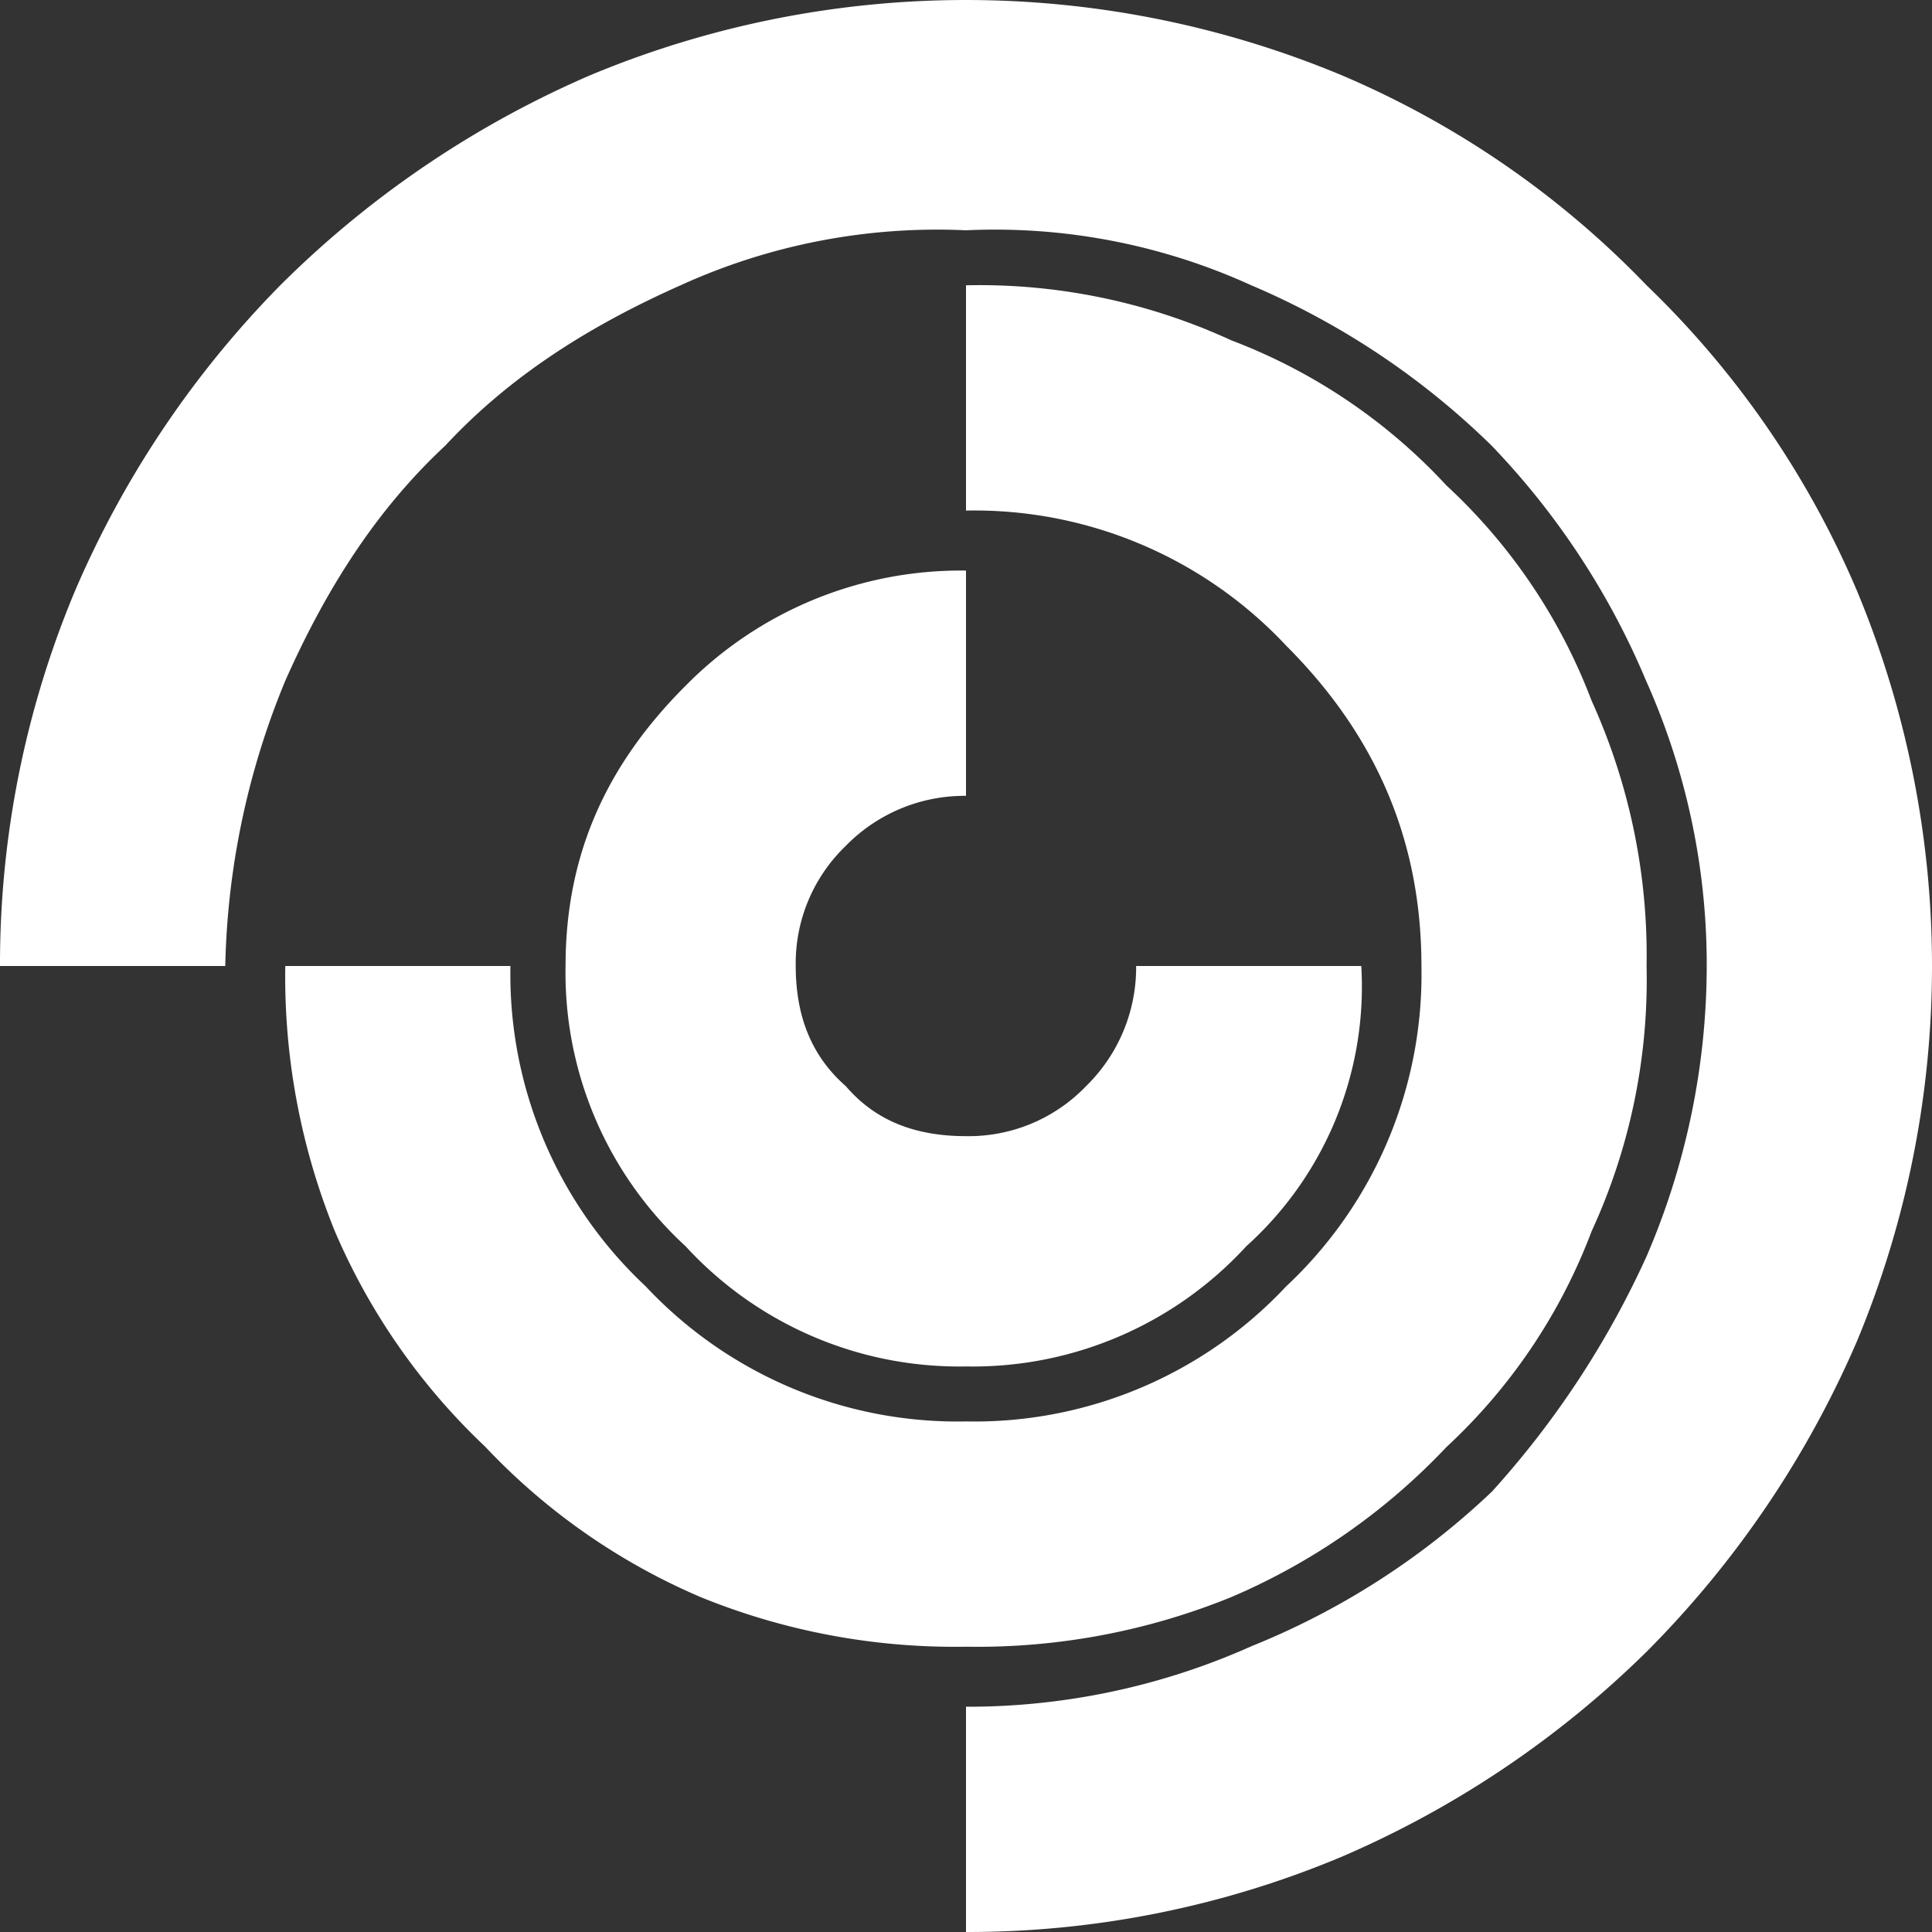 <svg xmlns="http://www.w3.org/2000/svg" viewBox="0 0 150 150"><rect x="0" y="0" width="150" height="150" fill="#333333" stroke="none"/><defs><style>.cls-1{fill:#fff;}</style></defs><title>qc</title><g id="Layer_2" data-name="Layer 2"><g id="All_glyphs" data-name="All glyphs"><path class="cls-1" d="M127.84,22.15a71.71,71.71,0,0,0-23.7-16.32,75.77,75.77,0,0,0-58.29,0A77.74,77.74,0,0,0,21.76,22.15,77.12,77.12,0,0,0,5.83,45.86,74.94,74.94,0,0,0,0,75H17.49a61.08,61.08,0,0,1,4.66-22.15c3.11-7,7-13.21,12.43-18.26,5.05-5.44,11.27-9.33,18.26-12.44A48.06,48.06,0,0,1,75,17.88a48,48,0,0,1,22.15,4.27A60.39,60.39,0,0,1,115.8,34.59a59.64,59.64,0,0,1,12,18.26A54,54,0,0,1,132.51,75a57.15,57.15,0,0,1-4.67,22.54,70.78,70.78,0,0,1-12,18.26,59.08,59.08,0,0,1-18.65,12A53.94,53.94,0,0,1,75,132.51V150a75,75,0,0,0,29.14-5.83,77.13,77.13,0,0,0,23.7-15.93,77.69,77.69,0,0,0,16.33-24.1,75.74,75.74,0,0,0,0-58.28A71.88,71.88,0,0,0,127.84,22.15Z"/><path class="cls-1" d="M53.23,96.76A28.83,28.83,0,0,0,75,106.09a28.8,28.8,0,0,0,21.76-9.33A27.11,27.11,0,0,0,105.69,75H88.21a12.9,12.9,0,0,1-3.89,9.33A12.62,12.62,0,0,1,75,88.21c-3.89,0-7-1.16-9.33-3.88C63,82,61.78,78.88,61.78,75a12.64,12.64,0,0,1,3.89-9.33A12.87,12.87,0,0,1,75,61.79V44.3a30,30,0,0,0-21.77,8.94C47,59.46,43.91,66.45,43.91,75A28.82,28.82,0,0,0,53.23,96.76Z"/><path class="cls-1" d="M26,95.6a50.09,50.09,0,0,0,11.66,16.71A49.86,49.86,0,0,0,54.4,124,52.31,52.31,0,0,0,75,127.85,52.29,52.29,0,0,0,95.59,124a49.86,49.86,0,0,0,16.71-11.65A44,44,0,0,0,123.57,95.6,46.68,46.68,0,0,0,127.84,75a47.83,47.83,0,0,0-4.27-20.6A44,44,0,0,0,112.3,37.69,44,44,0,0,0,95.59,26.42,46.75,46.75,0,0,0,75,22.15V39.64A33.16,33.16,0,0,1,99.86,50.13c7,7,10.5,15.16,10.5,24.87a33.16,33.16,0,0,1-10.5,24.87A33.16,33.16,0,0,1,75,110.36,33.17,33.17,0,0,1,50.13,99.87,33.16,33.16,0,0,1,39.63,75H22.15A52.55,52.55,0,0,0,26,95.6Z"/></g></g></svg>